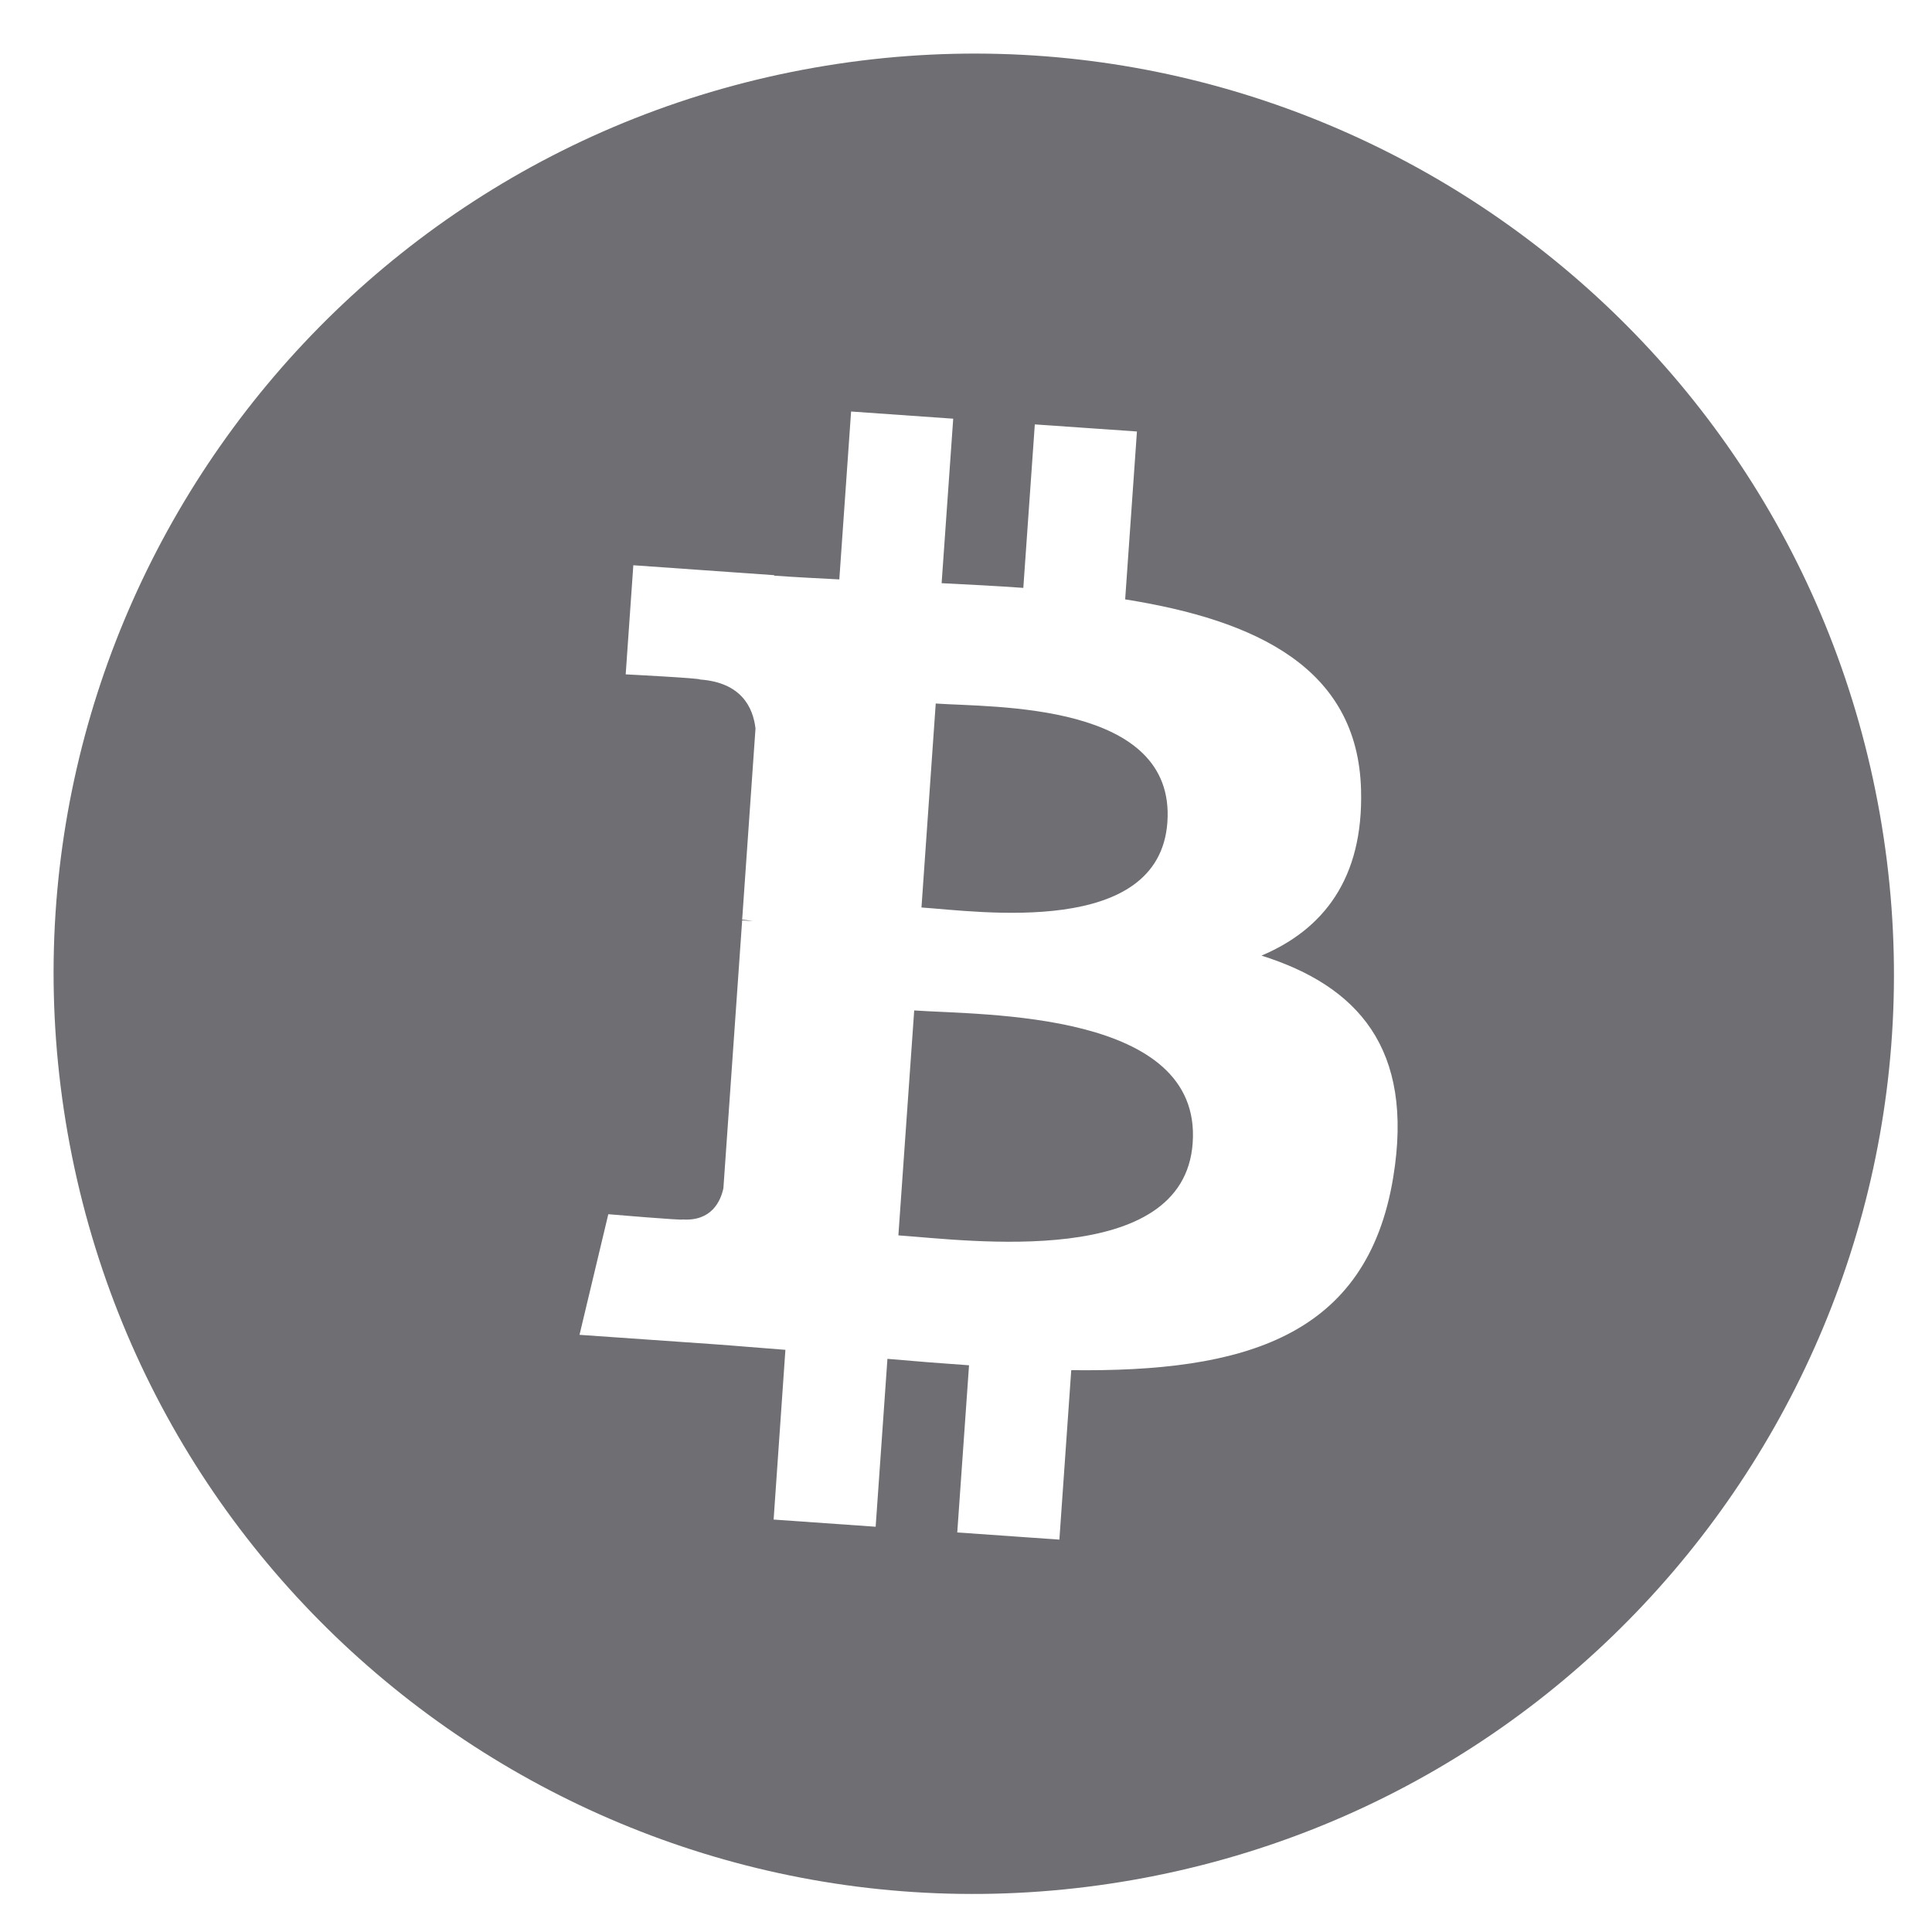 <svg width="21" height="21" viewBox="0 0 21 21" fill="none" xmlns="http://www.w3.org/2000/svg">
<path fill-rule="evenodd" clip-rule="evenodd" d="M12.321 20.433C6.882 21.392 1.696 17.76 0.736 12.321C-0.223 6.882 3.409 1.696 8.848 0.736C14.287 -0.223 19.474 3.409 20.433 8.848C21.392 14.287 17.76 19.474 12.321 20.433ZM14.794 8.586C14.76 7.261 13.655 6.741 12.23 6.515L12.358 4.69L11.248 4.613L11.123 6.39C10.831 6.369 10.533 6.354 10.235 6.339L10.361 4.551L9.251 4.473L9.123 6.298C8.882 6.285 8.645 6.274 8.415 6.257L8.415 6.252L6.884 6.144L6.801 7.33C6.801 7.33 7.622 7.372 7.608 7.386C8.058 7.418 8.185 7.689 8.212 7.918L8.067 9.996C8.098 9.999 8.138 10.003 8.184 10.012L8.067 10.004L7.863 12.916C7.833 13.056 7.734 13.276 7.42 13.255C7.433 13.268 6.612 13.198 6.612 13.198L6.299 14.509L7.745 14.61C8.013 14.629 8.278 14.653 8.537 14.672L8.409 16.517L9.518 16.595L9.646 14.77C9.95 14.797 10.245 14.82 10.533 14.84L10.405 16.657L11.515 16.735L11.644 14.893C13.52 14.916 14.859 14.537 15.144 12.795C15.374 11.393 14.754 10.716 13.712 10.387C14.379 10.105 14.821 9.555 14.794 8.586ZM12.964 12.423C12.869 13.802 10.518 13.48 9.765 13.428L9.937 10.983C10.69 11.036 13.066 10.985 12.964 12.423ZM12.689 8.937C12.601 10.192 10.642 9.907 10.016 9.864L10.171 7.647C10.797 7.691 12.781 7.628 12.689 8.937Z" fill="#0F0E17" fill-opacity="0.6"/>
</svg>
